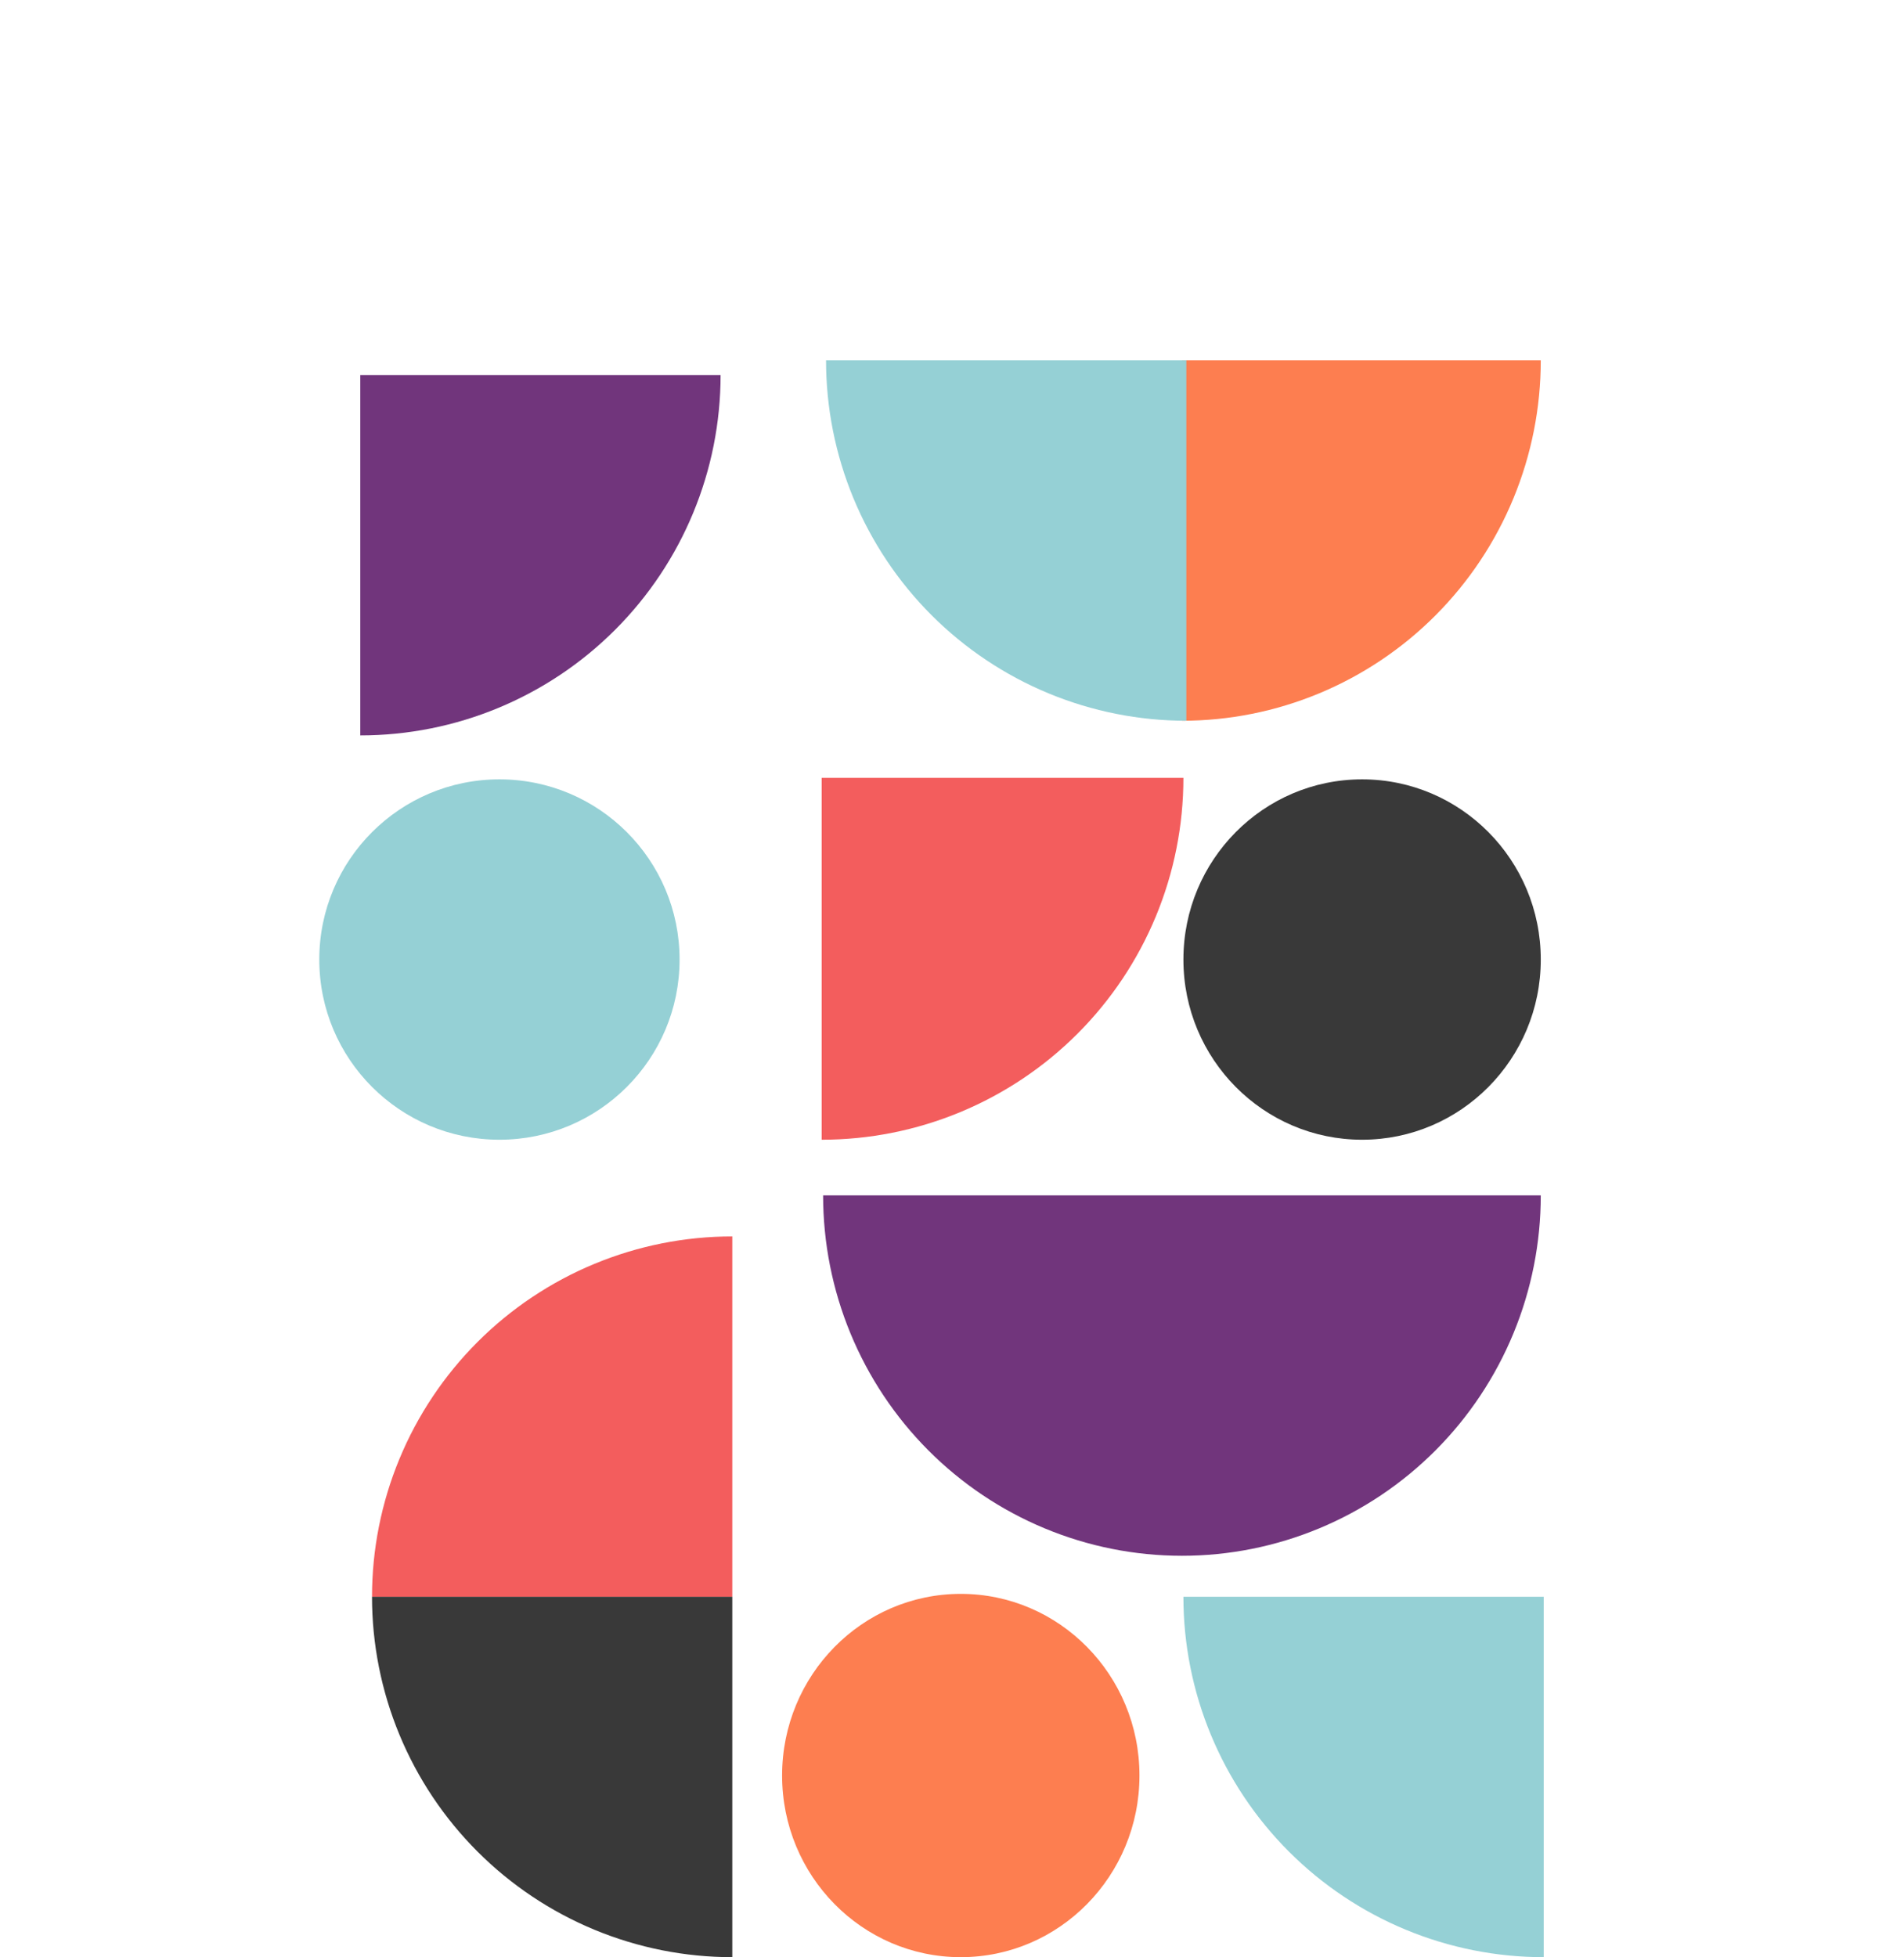 <svg width="650" height="668" viewBox="0 0 650 668" fill="none" xmlns="http://www.w3.org/2000/svg">
<path d="M465 389C498.689 389 526 361.466 526 327.5C526 293.534 498.689 266 465 266C431.311 266 404 293.534 404 327.5C404 361.466 431.311 389 465 389Z" fill="#393939"/>
<path d="M170.5 389C204.466 389 232 361.466 232 327.5C232 293.534 204.466 266 170.5 266C136.534 266 109 293.534 109 327.5C109 361.466 136.534 389 170.5 389Z" fill="#95D0D5"/>
<path d="M328 668C361.689 668 389 640.242 389 606C389 571.758 361.689 544 328 544C294.311 544 267 571.758 267 606C267 640.242 294.311 668 328 668Z" fill="#FD7E50"/>
<path d="M526 123C526 139.153 522.831 155.147 516.675 170.07C510.519 184.993 501.496 198.553 490.121 209.974C478.745 221.396 465.241 230.456 450.379 236.637C435.516 242.819 419.587 246 403.5 246L403.5 123L526 123Z" fill="#FD7E50"/>
<path d="M405 246C388.847 246 372.853 242.819 357.93 236.637C343.007 230.456 329.447 221.396 318.026 209.974C306.604 198.553 297.544 184.993 291.363 170.07C285.181 155.147 282 139.153 282 123L405 123L405 246Z" fill="#95D0D5"/>
<path d="M246 128C246 160.622 233.041 191.907 209.974 214.974C186.907 238.041 155.622 251 123 251L123 128H246Z" fill="#71357C"/>
<path d="M404 265.5C404 281.718 400.806 297.778 394.599 312.761C388.393 327.745 379.296 341.36 367.828 352.828C356.36 364.296 342.745 373.393 327.761 379.599C312.778 385.806 296.718 389 280.5 389L280.5 265.5H404Z" fill="#F35D5D"/>
<path d="M527 668C510.847 668 494.853 664.819 479.93 658.637C465.007 652.456 451.447 643.396 440.026 631.974C428.604 620.553 419.544 606.993 413.363 592.07C407.181 577.147 404 561.153 404 545L527 545L527 668Z" fill="#95D0D5"/>
<path d="M127 545C127 528.847 130.181 512.853 136.363 497.93C142.544 483.007 151.604 469.447 163.026 458.026C174.447 446.604 188.007 437.544 202.93 431.363C217.853 425.181 233.847 422 250 422L250 545L127 545Z" fill="#F35D5D"/>
<path d="M250 668C233.847 668 217.853 664.819 202.93 658.637C188.007 652.456 174.447 643.396 163.026 631.974C151.604 620.553 142.544 606.993 136.363 592.07C130.181 577.147 127 561.153 127 545L250 545L250 668Z" fill="#393939"/>
<path d="M526 408C526 424.153 522.831 440.147 516.675 455.07C510.519 469.993 501.496 483.553 490.121 494.974C478.745 506.396 465.241 515.456 450.379 521.637C435.516 527.819 419.587 531 403.5 531C387.413 531 371.484 527.819 356.621 521.637C341.759 515.456 328.255 506.396 316.879 494.974C305.504 483.553 296.481 469.993 290.325 455.07C284.169 440.147 281 424.153 281 408L403.5 408H526Z" fill="#71357C"/>
</svg>
